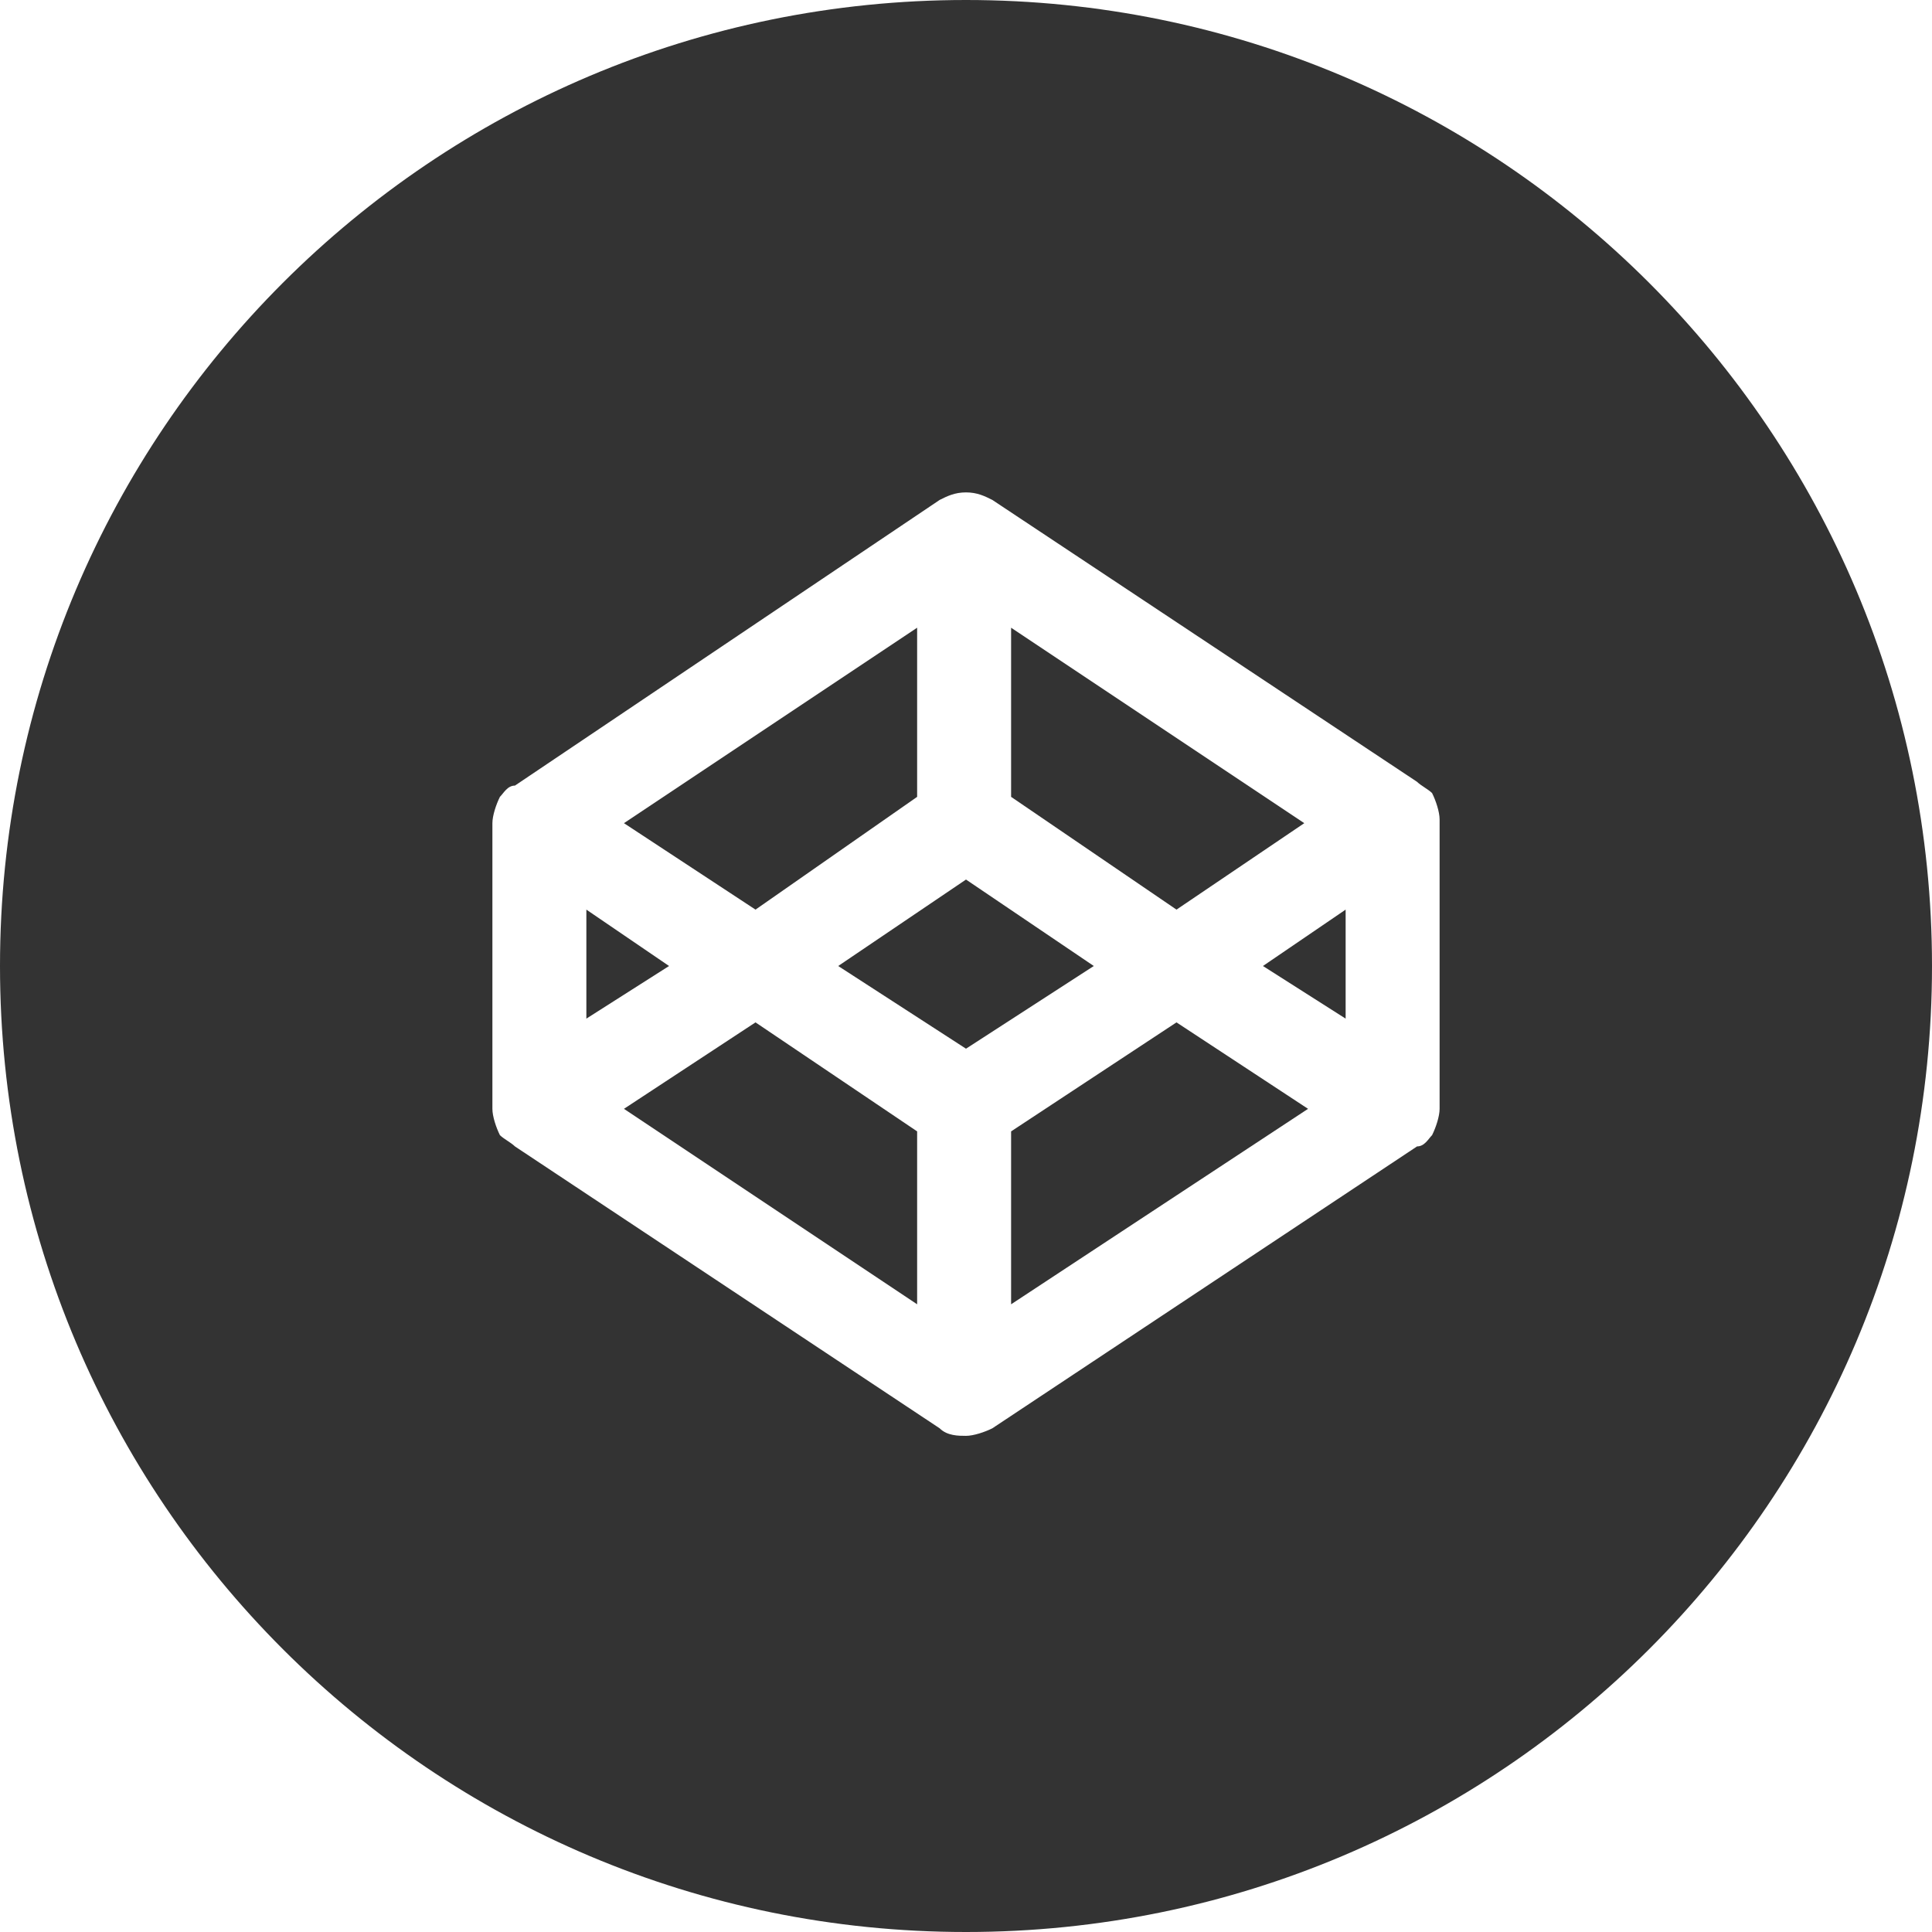 <?xml version="1.0" encoding="utf-8"?>
<!-- Generator: Adobe Illustrator 23.0.4, SVG Export Plug-In . SVG Version: 6.00 Build 0)  -->
<svg version="1.1" id="Calque_1" xmlns="http://www.w3.org/2000/svg" xmlns:xlink="http://www.w3.org/1999/xlink" x="0px" y="0px"
	 viewBox="0 0 51.4 51.4" style="enable-background:new 0 0 51.4 51.4;" xml:space="preserve">
<style type="text/css">
	.st0{fill:#333333;}
</style>
<g>
	<polygon class="st0" points="16.6,29.5 24.4,34.7 24.4,30.1 20.1,27.2 	"/>
	<polygon class="st0" points="24.4,21.2 24.4,16.7 16.6,21.9 20.1,24.2 	"/>
	<polygon class="st0" points="25.7,23.4 22.3,25.7 25.7,27.9 29.1,25.7 	"/>
	<polygon class="st0" points="34.7,21.9 26.9,16.7 26.9,21.2 31.3,24.2 	"/>
	<polygon class="st0" points="15.6,24.2 15.6,27.1 17.8,25.7 	"/>
	<path class="st0" d="M25.7,0L25.7,0C11.5,0,0,11.5,0,25.7s11.5,25.7,25.7,25.7s25.7-11.5,25.7-25.7S39.9,0,25.7,0z M38.3,29.5
		c0,0.2-0.1,0.5-0.2,0.7l0,0l0,0l0,0c-0.1,0.1-0.2,0.3-0.4,0.3L26.4,38c-0.2,0.1-0.5,0.2-0.7,0.2s-0.5,0-0.7-0.2l-11.3-7.5
		c-0.1-0.1-0.3-0.2-0.4-0.3l0,0l0,0l0,0c-0.1-0.2-0.2-0.5-0.2-0.7v-7.6c0-0.2,0.1-0.5,0.2-0.7l0,0l0,0l0,0c0.1-0.1,0.2-0.3,0.4-0.3
		L25,13.3c0.2-0.1,0.4-0.2,0.7-0.2l0,0l0,0l0,0l0,0l0,0c0.3,0,0.5,0.1,0.7,0.2l11.3,7.5c0.1,0.1,0.3,0.2,0.4,0.3l0,0l0,0l0,0
		c0.1,0.2,0.2,0.5,0.2,0.7C38.3,21.8,38.3,29.5,38.3,29.5z"/>
	<polygon class="st0" points="35.8,27.1 35.8,24.2 33.6,25.7 	"/>
	<polygon class="st0" points="26.9,30.1 26.9,34.7 34.8,29.5 31.3,27.2 	"/>
</g>
</svg>

